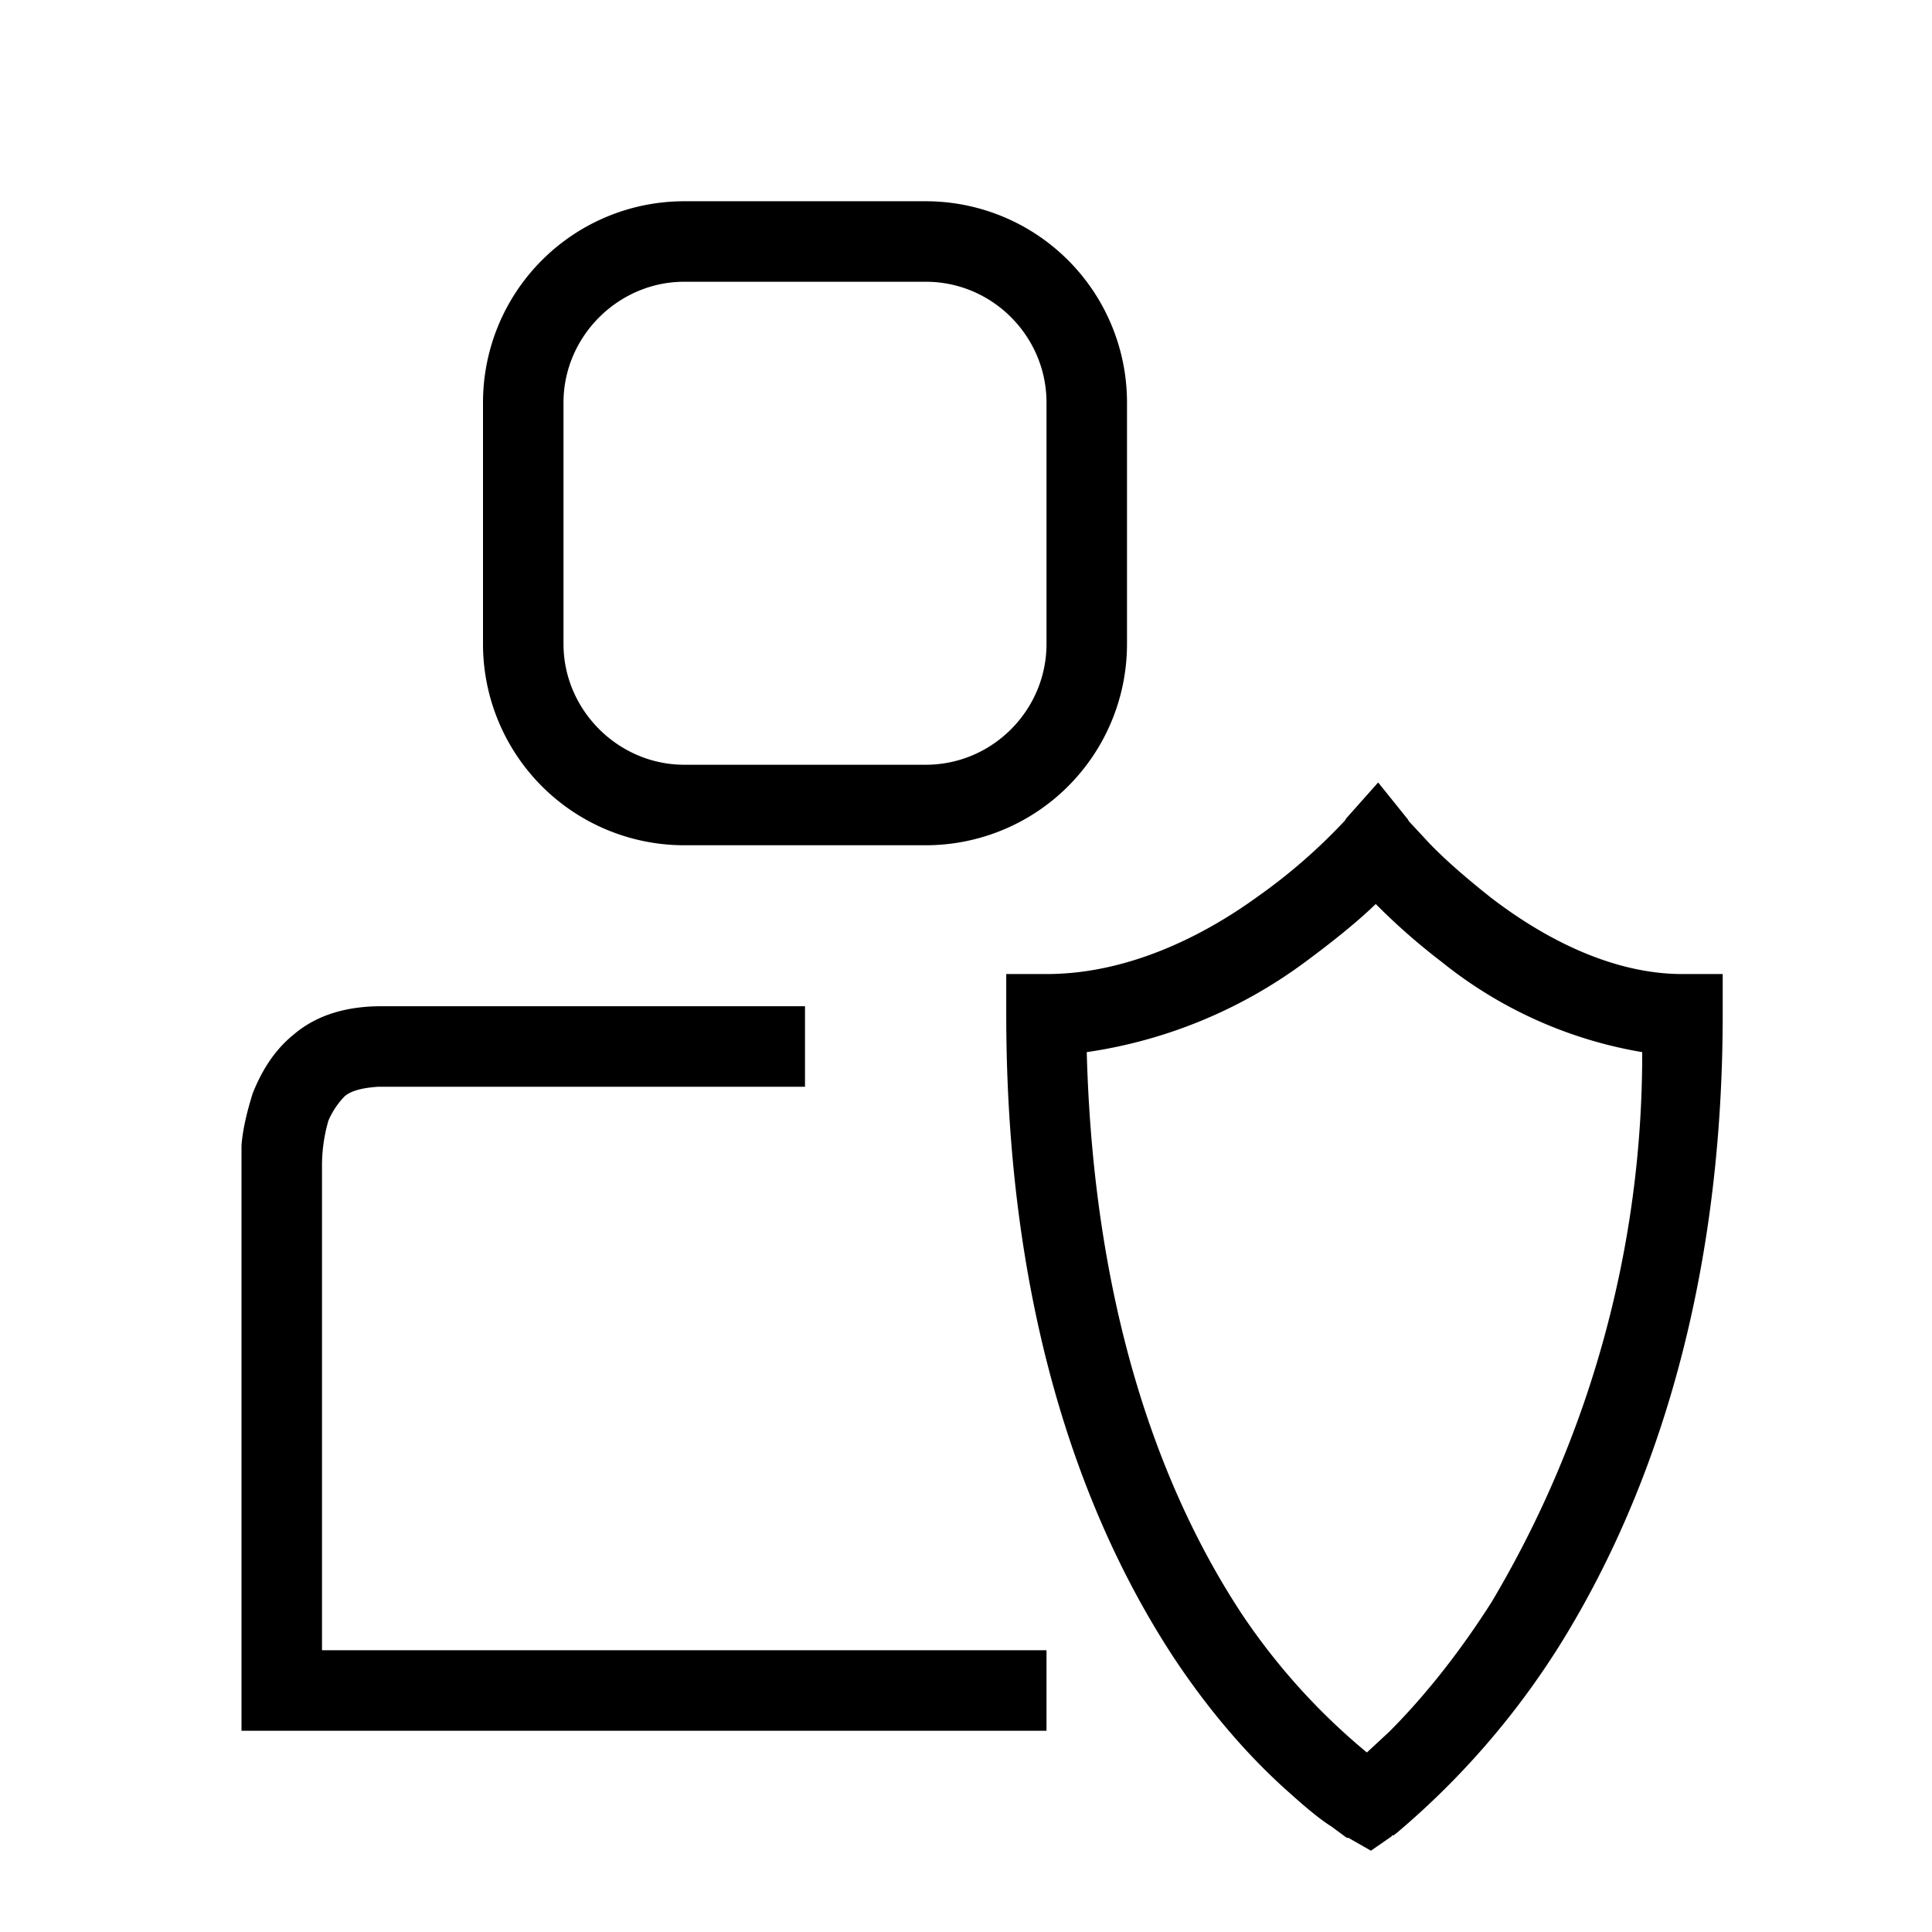 <svg width="24" height="24" fill="none" xmlns="http://www.w3.org/2000/svg"><path fill="currentColor" d="M8.5 3.5C7.68 3.5 7 4.18 7 5v3c0 .82.68 1.5 1.5 1.5h3c.83 0 1.5-.68 1.5-1.5V5c0-.82-.67-1.5-1.5-1.5zM6 5a2.5 2.5 0 0 1 2.5-2.5h3A2.5 2.5 0 0 1 14 5v3a2.5 2.5 0 0 1-2.5 2.5h-3A2.5 2.5 0 0 1 6 8zm10.72 5.17.4-.45.37.46.01.02.26.28q.28.29.76.67c.65.5 1.5.95 2.38.95h.5v.5c0 3.65-1 6.19-2.02 7.83a10 10 0 0 1-2.03 2.34l-.04.03h-.02v.01L17 22.4l-.25.43h-.02l-.19-.14q-.19-.12-.5-.4c-.4-.35-.93-.9-1.46-1.7-1.05-1.6-2.08-4.15-2.08-7.99v-.5h.5c1 0 1.93-.46 2.62-.96a7 7 0 0 0 1.09-.95zM17 22.4l-.25.43.28.16.26-.18zm-.02-.63.28-.26c.34-.34.8-.87 1.27-1.61a13.3 13.3 0 0 0 1.87-6.83 5.4 5.4 0 0 1-2.49-1.12 8 8 0 0 1-.82-.72q-.32.31-.89.73a6 6 0 0 1-2.7 1.11c.09 3.39 1.02 5.6 1.92 6.97a8 8 0 0 0 1.56 1.73M3 14.51v-.28q.02-.27.14-.65c.1-.25.25-.52.51-.73q.4-.34 1.05-.35H10v1H4.7q-.31.02-.42.12a1 1 0 0 0-.2.3 2 2 0 0 0-.08.54v6.04h9v1H3z"/></svg>